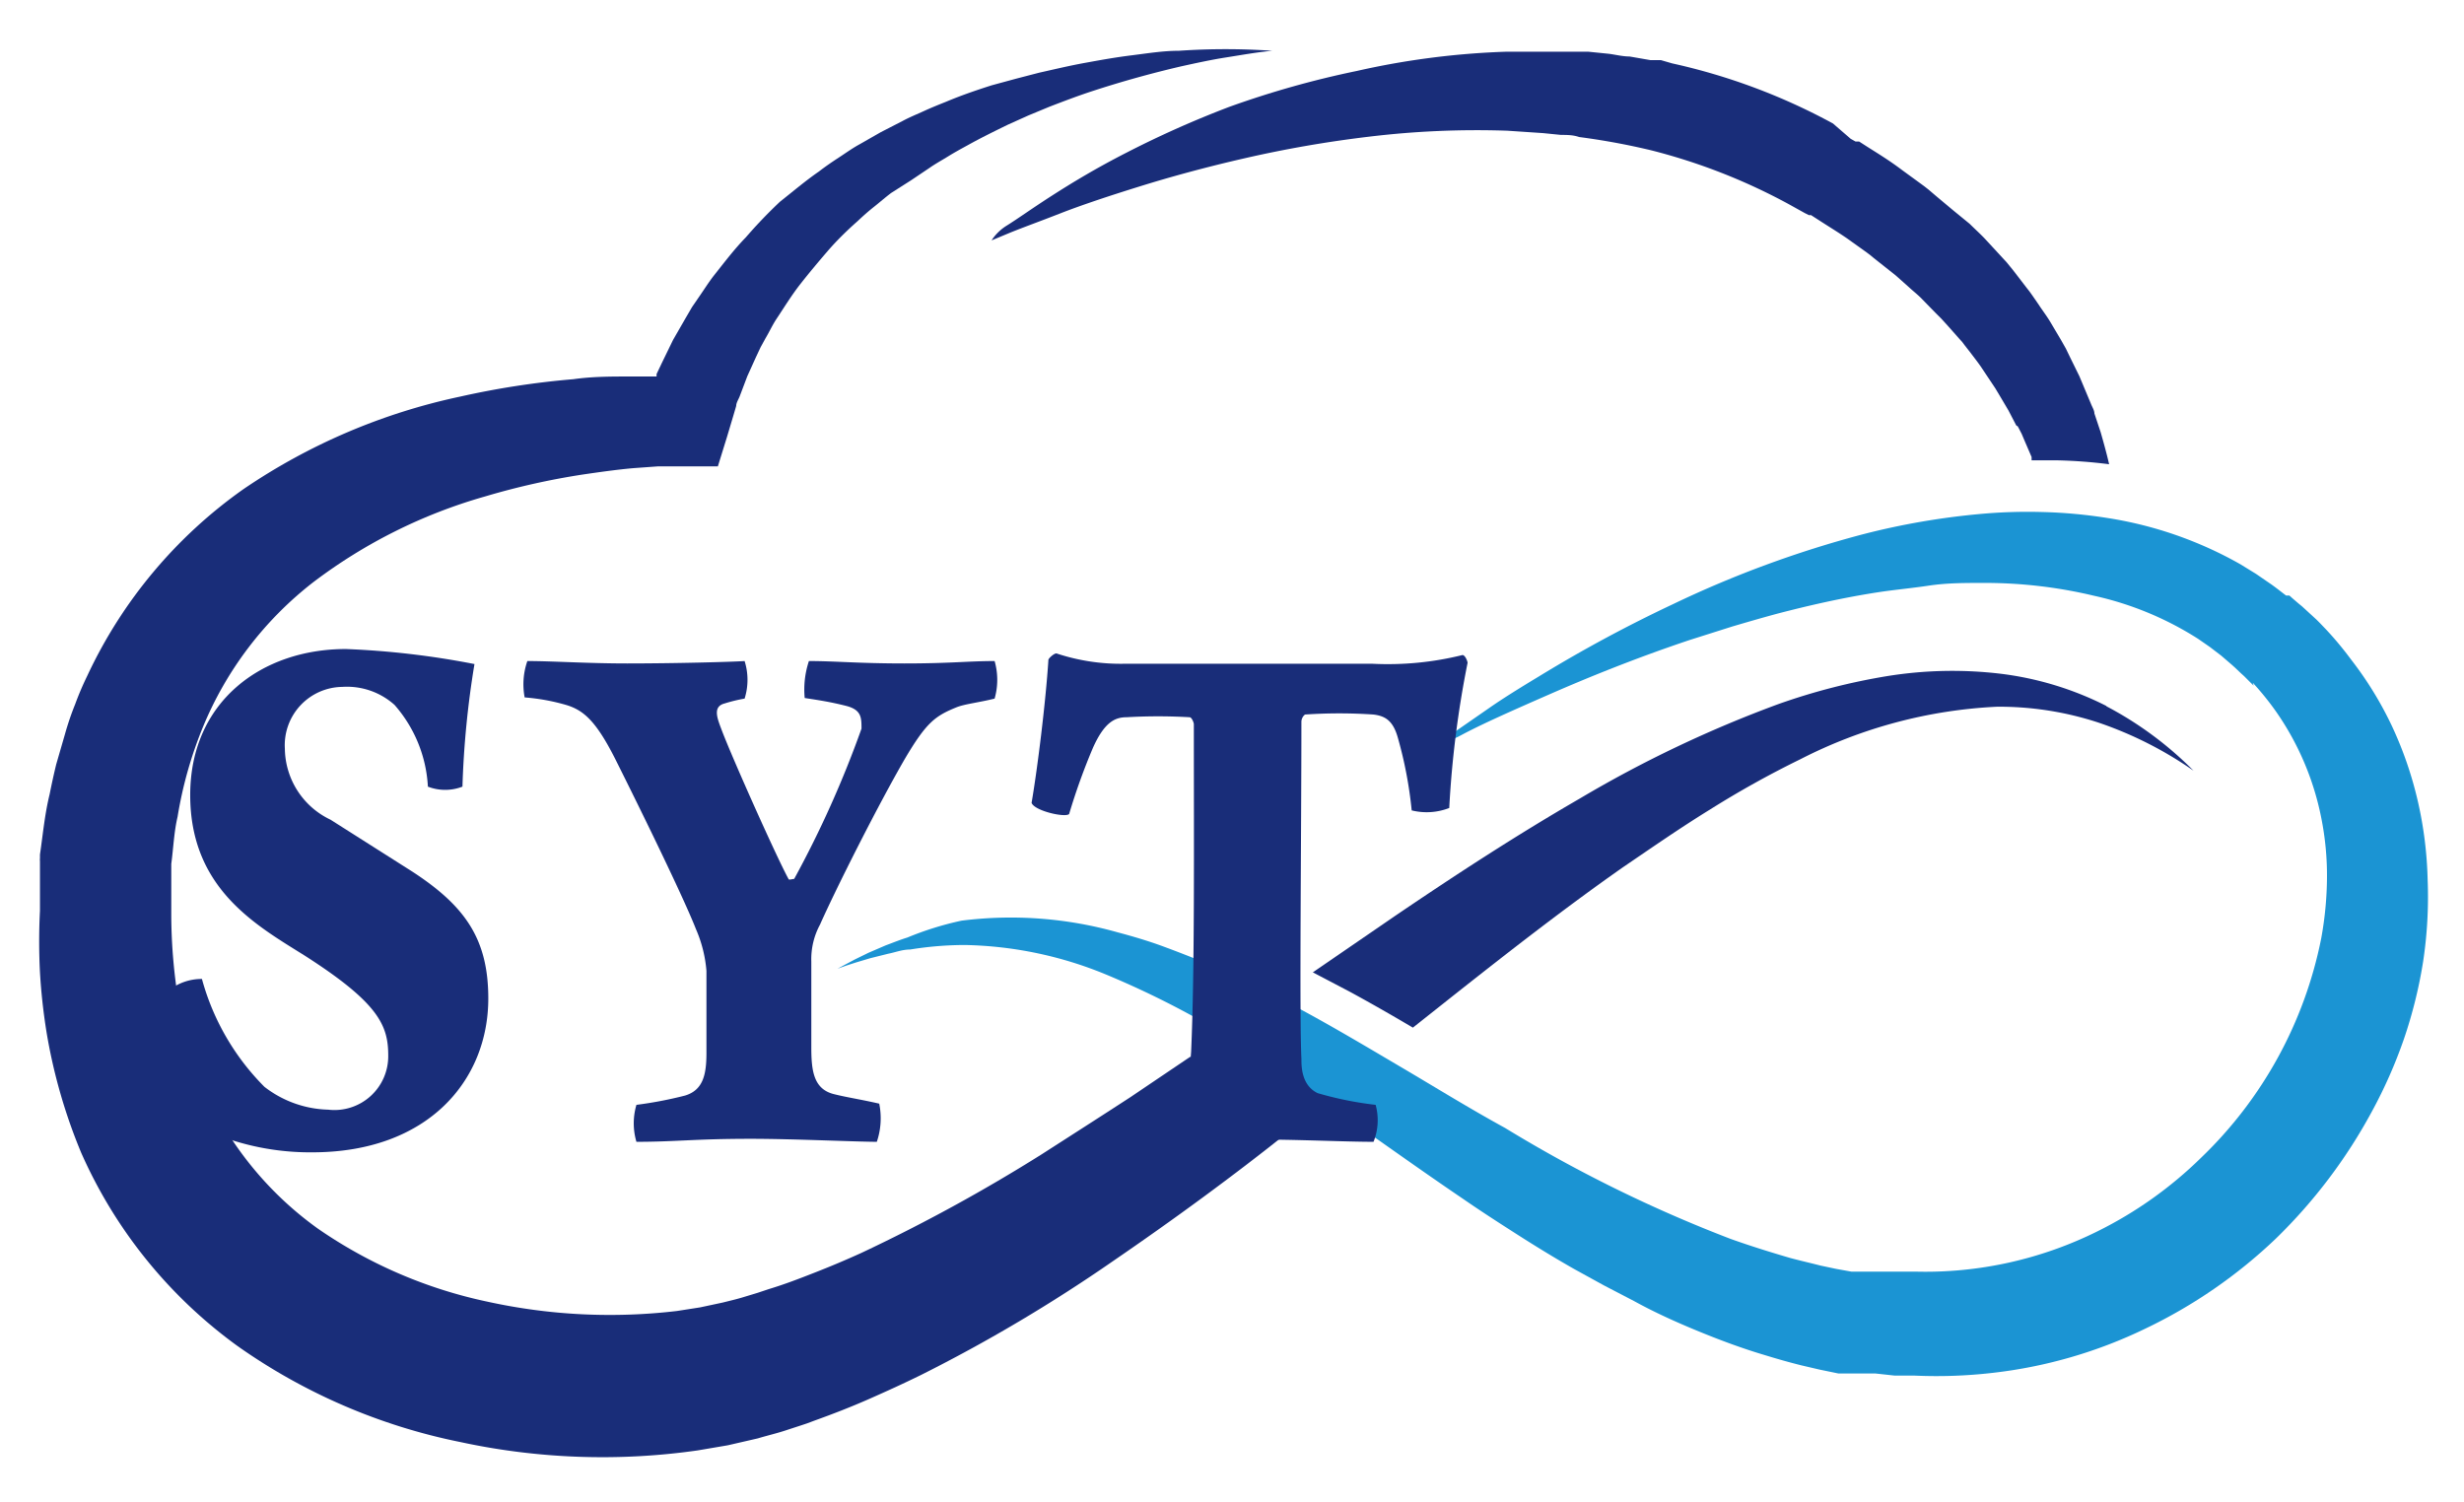 <svg id="图层_1" data-name="图层 1" xmlns="http://www.w3.org/2000/svg" viewBox="0 0 82 50"><defs><style>.cls-1{fill:#192d79;}.cls-2{fill:#1b94d3;}</style></defs><title>LOGO</title><path class="cls-1" d="M70.11,23.5a10.63,10.63,0,0,0-3.55-1.08,13.59,13.59,0,0,0-3.75.08,21,21,0,0,0-3.62.93,40.08,40.08,0,0,0-6.64,3.16c-2.11,1.22-4.13,2.54-6.12,3.89l-2.74,1.88,1.22.64c.7.38,1.4.78,2.11,1.2l1.35-1.07c1.86-1.47,3.72-2.92,5.63-4.26,1-.68,1.92-1.32,2.91-1.93a32.36,32.36,0,0,1,3-1.67,16,16,0,0,1,6.55-1.75,10.6,10.6,0,0,1,3.38.53A12.59,12.59,0,0,1,73,25.65a11.82,11.82,0,0,0-2.91-2.15M39.61,35.17l-2,1.35c-1,.65-2,1.29-2.95,1.9a56.47,56.47,0,0,1-6,3.28q-.77.35-1.54.65c-.51.2-1,.39-1.53.55l-.18.06-.21.07-.43.13c-.22.07-.48.13-.72.19l-.75.16-.77.12a19,19,0,0,1-6.31-.31,15.58,15.58,0,0,1-5.64-2.43,11.39,11.39,0,0,1-3.72-4.51,13.63,13.63,0,0,1-.89-2.88,18,18,0,0,1-.27-3.06c0-.07,0-.12,0-.19V30l0-.45,0-.45v-.25h0v-.1c.07-.52.09-1.06.21-1.57a13.62,13.62,0,0,1,.85-3,11.78,11.78,0,0,1,3.66-4.8,17.25,17.25,0,0,1,5.73-2.86,24.24,24.24,0,0,1,3.26-.73c.55-.08,1.11-.16,1.67-.21l.83-.06.79,0h1.19l.31-1,.2-.67.1-.34c0-.11.08-.22.12-.33l.25-.66.29-.64.15-.32.17-.31c.12-.2.22-.42.35-.62.26-.39.51-.8.8-1.17s.6-.74.91-1.1.66-.7,1-1c.18-.17.36-.33.55-.48s.37-.31.57-.46L30.32,6l.61-.41c.2-.14.42-.26.63-.39s.43-.25.65-.37c.43-.24.88-.46,1.33-.68l.69-.31.7-.29c.47-.18.94-.36,1.43-.52q1.44-.47,2.94-.82c.5-.11,1-.22,1.51-.3s1-.17,1.53-.22a22.68,22.68,0,0,0-3.11,0c-.52,0-1,.08-1.56.15s-1,.15-1.55.25-1,.21-1.54.33l-.77.2L33,2.84c-.5.16-1,.33-1.5.54-.25.1-.5.2-.74.31s-.49.21-.73.34l-.72.37-.7.4c-.24.13-.46.29-.69.44s-.45.3-.67.47c-.45.31-.87.67-1.29,1A16.05,16.05,0,0,0,24.82,7.9c-.39.4-.72.84-1.07,1.28-.17.22-.32.46-.48.69l-.24.35-.21.36-.42.73-.37.76c-.06.13-.12.25-.18.38l0,.08h-.88c-.63,0-1.26,0-1.89.09a27.66,27.66,0,0,0-3.77.58A20.29,20.29,0,0,0,8.1,16.28,15.75,15.75,0,0,0,2.9,22.5a10,10,0,0,0-.4.94,9.42,9.42,0,0,0-.34,1l-.29,1c-.08.33-.15.65-.22,1-.16.65-.22,1.31-.32,2l0,.12v0a.47.47,0,0,0,0,.1v.06l0,.22,0,.45,0,.45,0,.22c0,.08,0,.17,0,.25a20,20,0,0,0,0,2.05,19.71,19.71,0,0,0,.22,2,18.21,18.21,0,0,0,1.15,4,15.85,15.85,0,0,0,5.21,6.44,19.55,19.55,0,0,0,7.4,3.19,22.41,22.41,0,0,0,7.91.28l1-.17,1-.23c.33-.1.65-.17,1-.29l.43-.14.21-.07.24-.09c.64-.23,1.23-.46,1.82-.72s1.16-.52,1.73-.8a52.49,52.49,0,0,0,6.39-3.79c2-1.37,4-2.83,5.85-4.31l.2-.15c-.7-.49-1.38-1-2-1.4l-1.3-.84"/><path class="cls-2" d="M47.56,25l.23-.18.69-.51,1.14-.79c.45-.31,1-.65,1.58-1a46.47,46.47,0,0,1,4.49-2.42A35.63,35.63,0,0,1,62,17.78a24.43,24.43,0,0,1,3.85-.67,17.32,17.32,0,0,1,2.1-.07,16.47,16.47,0,0,1,2.19.2,13,13,0,0,1,4.42,1.54l.52.32.51.35c.17.12.33.25.49.37l.06,0,0,0,.05,0,.1.09.21.18.11.09.12.11.24.22.12.11.11.11.22.23q.43.46.83,1a11.87,11.87,0,0,1,1.35,2.2,12.55,12.55,0,0,1,.86,2.49,13,13,0,0,1,.33,2.63A14.43,14.43,0,0,1,80.64,32,15.43,15.43,0,0,1,80,34.58,16,16,0,0,1,78.93,37a17.48,17.48,0,0,1-3.19,4.22,16.74,16.74,0,0,1-4.35,3,15.73,15.73,0,0,1-5.08,1.47,16.31,16.31,0,0,1-2.61.09l-.65,0-.64-.07-.32,0-.16,0h-.17l-.29,0-.14,0-.15,0-.63-.13-.6-.14c-.4-.1-.79-.21-1.18-.33-.78-.23-1.53-.51-2.26-.81s-1.44-.62-2.13-1l-1-.52-1-.55c-.65-.37-1.27-.75-1.88-1.14s-1.2-.77-1.78-1.17c-1.15-.78-2.25-1.56-3.3-2.3s-2.07-1.46-3-2.11a29.8,29.8,0,0,0-5.57-3.06,12.92,12.92,0,0,0-4.74-1,11.45,11.45,0,0,0-1.82.15c-.27,0-.51.1-.73.14l-.6.15-.47.14-.34.11-.28.1.26-.14.32-.17.45-.22.58-.25c.22-.08.46-.18.72-.26A10.43,10.43,0,0,1,32,30.64a13.08,13.08,0,0,1,5.2.39c.49.13,1,.28,1.49.46s1,.38,1.54.6,1,.47,1.57.73,1.06.54,1.59.83c1.07.58,2.16,1.23,3.28,1.89s2.25,1.36,3.42,2a45.77,45.77,0,0,0,7.5,3.69c.67.24,1.35.45,2,.64.34.09.69.17,1,.25l.52.11.5.09.14,0,.14,0,.29,0h.25l.26,0,.52,0,.52,0a12.88,12.88,0,0,0,6.07-1.34,13.41,13.41,0,0,0,3.45-2.45,13.85,13.85,0,0,0,4-7.31,11.64,11.64,0,0,0,.19-2,9.74,9.74,0,0,0-.19-2,9.35,9.35,0,0,0-1.52-3.56,9.5,9.5,0,0,0-.6-.76l-.16-.18L75,22.82l-.08-.08-.16-.16-.08-.08-.1-.09-.2-.19-.1-.09s0,0,0,0l0,0,0,0-.36-.31-.38-.29-.39-.27a10.71,10.71,0,0,0-3.45-1.43A15.62,15.62,0,0,0,66,19.4c-.61,0-1.21,0-1.81.09s-1.18.14-1.75.23c-1.15.18-2.24.43-3.28.7-.52.14-1,.28-1.51.43l-1.42.45c-1.82.61-3.39,1.25-4.67,1.81s-2.27,1-2.94,1.36l-.77.39-.26.14"/><path class="cls-1" d="M67.15,14.19l.13.25.11.26.22.51,0,.11h.86a16.62,16.62,0,0,1,1.72.13c-.08-.35-.18-.71-.28-1.06l-.21-.63c0-.1-.07-.21-.11-.31l-.13-.31-.26-.62-.3-.61-.15-.31-.17-.3-.35-.59c-.12-.2-.26-.38-.39-.58l-.2-.29-.1-.14-.11-.14L67,9l-.22-.27-.24-.26-.48-.52c-.16-.17-.34-.33-.51-.5L65,7l-.55-.46-.27-.23-.14-.11-.15-.11-.59-.43c-.41-.31-.77-.53-1.15-.77l-.28-.18-.07,0,0,0-.05,0h0l-.16-.09L61,4.11a20.34,20.34,0,0,0-5.35-2L55.27,2,54.92,2l-.69-.12c-.23,0-.46-.06-.69-.09l-.69-.07c-.23,0-.46,0-.68,0l-.68,0c-.22,0-.45,0-.67,0h-.66a26.35,26.35,0,0,0-5,.64A31.11,31.11,0,0,0,40.9,3.56a33.59,33.59,0,0,0-3.41,1.52c-1,.51-1.81,1-2.48,1.43s-1.17.79-1.51,1S33,8,33,8l.6-.25c.39-.16,1-.38,1.69-.65s1.62-.58,2.65-.9,2.2-.64,3.47-.93a39.19,39.19,0,0,1,4.14-.72,29.87,29.87,0,0,1,4.61-.2l1.19.08.6.06c.2,0,.4,0,.6.07A23.09,23.09,0,0,1,54.94,5a19.69,19.69,0,0,1,4.58,1.79l.54.3.14.07h0l.07,0,.28.18c.37.24.77.48,1.08.71l.49.35.12.09.12.1.24.19.48.38.45.4c.15.14.31.26.45.41l.42.43.21.21.2.22.39.44.1.11.09.12.18.23c.12.16.24.31.35.47l.32.48.16.24.15.25.29.49.26.5"/><path class="cls-1" d="M8.8,36.17a3.61,3.61,0,0,0,2.12.76,1.79,1.79,0,0,0,2-1.8c0-1-.31-1.75-2.8-3.34-1.6-1-3.79-2.22-3.79-5.33s2.38-4.86,5.18-4.86a27.86,27.86,0,0,1,4.28.5,30.56,30.56,0,0,0-.4,4.08,1.6,1.6,0,0,1-1.15,0,4.48,4.48,0,0,0-1.11-2.72,2.37,2.37,0,0,0-1.74-.6,1.94,1.94,0,0,0-1.91,2.06A2.65,2.65,0,0,0,11,27.28L13.71,29c1.77,1.15,2.54,2.25,2.54,4.23,0,2.72-2,5.12-5.86,5.12a8.56,8.56,0,0,1-3.91-.91A17.41,17.41,0,0,1,5.57,33a1.76,1.76,0,0,1,1.15-.42A8.1,8.1,0,0,0,8.8,36.17"/><path class="cls-1" d="M17.55,22c.85,0,2,.08,3.32.08,1.6,0,3.46-.05,3.91-.08a2.08,2.08,0,0,1,0,1.25,5.07,5.07,0,0,0-.66.16c-.4.1-.26.47-.12.84.35.94,1.86,4.31,2.24,5,0,.05.14,0,.19,0a34.73,34.73,0,0,0,2.24-5c0-.37,0-.63-.52-.76s-.85-.18-1.37-.26A3,3,0,0,1,26.92,22c.89,0,1.65.08,3.18.08s2.12-.08,3-.08a2.27,2.27,0,0,1,0,1.25c-.52.13-1,.18-1.27.29-.71.29-1,.5-1.72,1.72-.92,1.59-2.31,4.36-2.82,5.51A2.42,2.42,0,0,0,27,32c0,1.25,0,1.52,0,2.85,0,.78.07,1.41.78,1.57.4.1.92.18,1.48.31A2.44,2.44,0,0,1,29.18,38c-.68,0-2.78-.1-4.19-.1-1.88,0-2.49.1-3.81.1a2.17,2.17,0,0,1,0-1.23,13.3,13.3,0,0,0,1.62-.31c.59-.18.71-.68.71-1.41,0-1.23,0-1.59,0-2.74a4.35,4.35,0,0,0-.35-1.39c-.42-1.07-1.79-3.87-2.64-5.57-.66-1.33-1.08-1.7-1.65-1.88a6.85,6.85,0,0,0-1.41-.26A2.35,2.35,0,0,1,17.55,22"/><path class="cls-1" d="M45.71,38c-1,0-2.45-.08-4.26-.08-2,0-3.53.08-4.35.08-.19-.18.12-1.1.28-1.25a9,9,0,0,0,1.32-.29c.71-.18.87-.47.94-1.46.12-2.74.09-6.72.09-10.9,0-.05-.07-.23-.14-.23a18.23,18.23,0,0,0-2.1,0c-.38,0-.73.16-1.11,1a20.92,20.92,0,0,0-.8,2.22c-.12.13-1.15-.1-1.25-.37.19-1.1.47-3.34.56-4.76,0-.05.21-.24.28-.21a6.8,6.8,0,0,0,2.26.34h8.24a10.32,10.32,0,0,0,3-.29c.09,0,.17.21.17.26a33.5,33.5,0,0,0-.61,4.83,2.07,2.07,0,0,1-1.25.08,13.8,13.8,0,0,0-.45-2.38c-.16-.6-.42-.76-.82-.81a16.89,16.89,0,0,0-2.28,0,.31.31,0,0,0-.12.24c0,3.79-.07,9.77,0,11.21,0,.26,0,.89.54,1.15a11.51,11.51,0,0,0,1.93.39A1.93,1.93,0,0,1,45.71,38"/></svg>